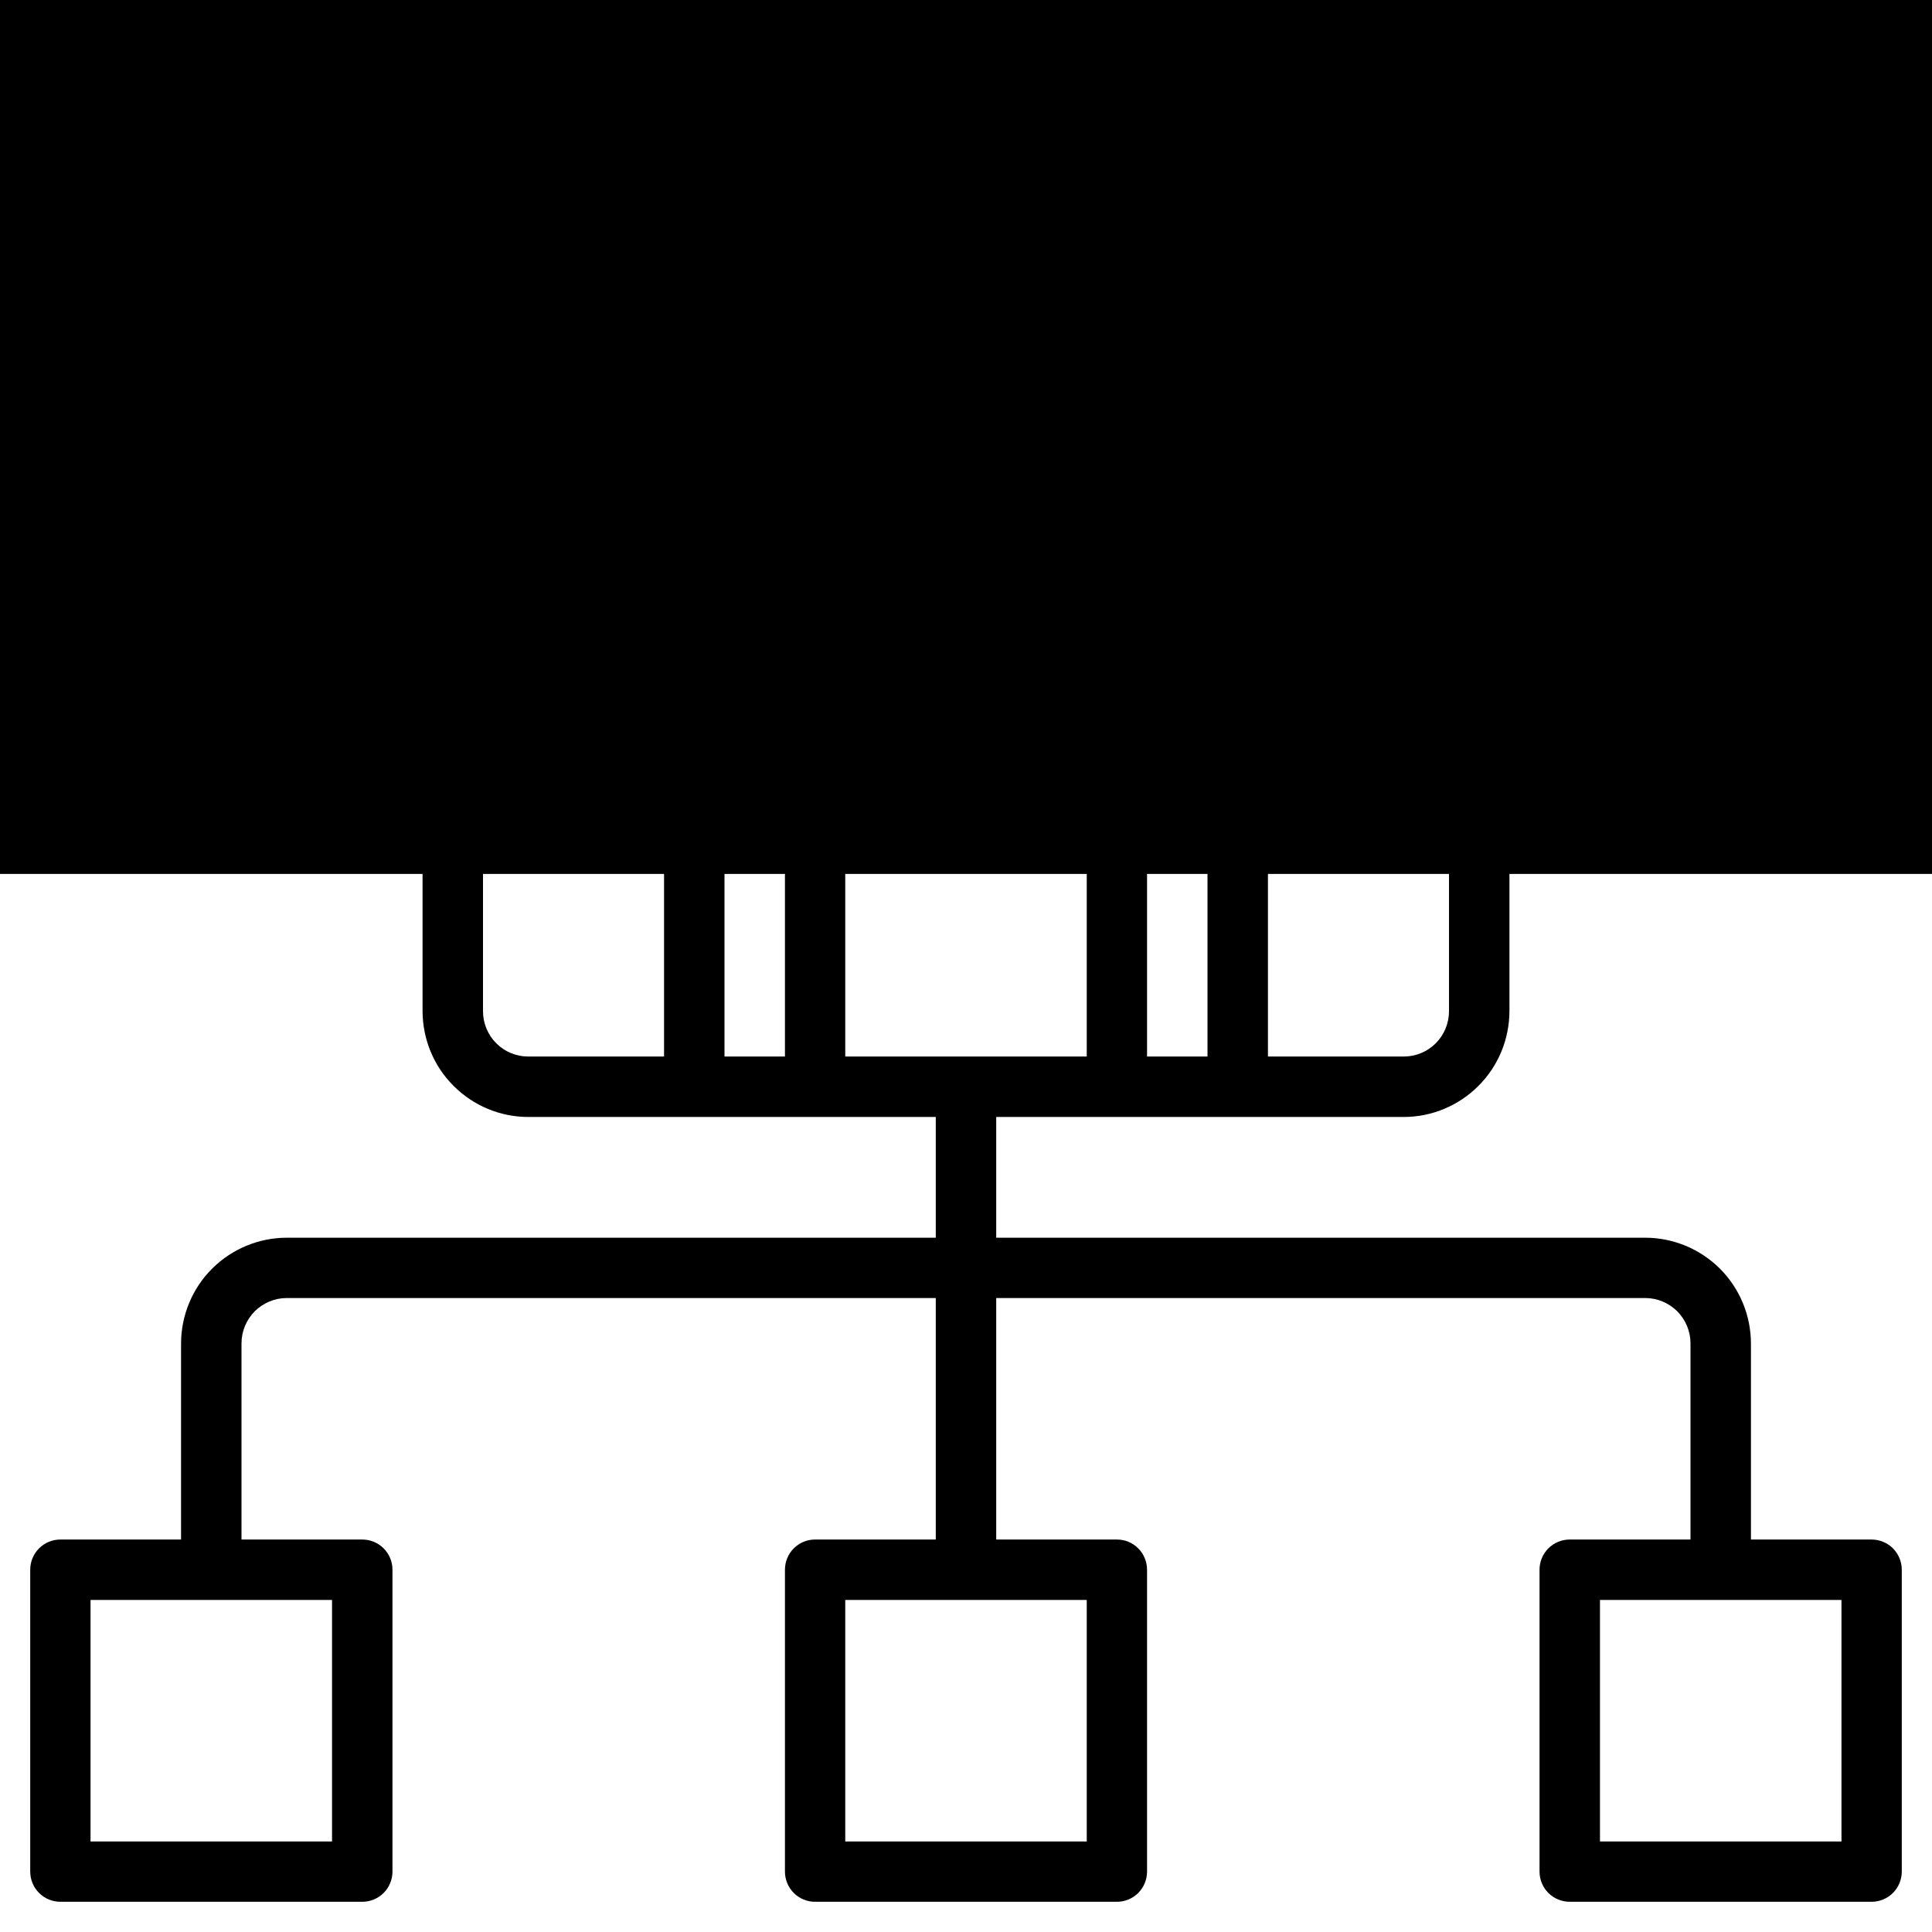 <svg width="14" height="14" viewBox="0 0 14 14" fill="none" xmlns="http://www.w3.org/2000/svg">
<g clip-path="url(#clip0)">
<path d="M13.562 11.156H12.688V9.734C12.687 9.531 12.607 9.337 12.463 9.193C12.319 9.05 12.125 8.969 11.922 8.969H7.219V8.094H10.172C10.375 8.094 10.569 8.013 10.713 7.869C10.857 7.726 10.937 7.531 10.938 7.328V0.984C10.937 0.781 10.857 0.587 10.713 0.443C10.569 0.3 10.375 0.219 10.172 0.219H3.828C3.625 0.219 3.431 0.3 3.287 0.443C3.143 0.587 3.063 0.781 3.062 0.984V7.328C3.063 7.531 3.143 7.726 3.287 7.869C3.431 8.013 3.625 8.094 3.828 8.094H6.781V8.969H2.078C1.875 8.969 1.681 9.05 1.537 9.193C1.393 9.337 1.313 9.531 1.312 9.734V11.156H0.438C0.379 11.156 0.324 11.179 0.283 11.22C0.242 11.261 0.219 11.317 0.219 11.375V13.562C0.219 13.62 0.242 13.676 0.283 13.717C0.324 13.758 0.379 13.781 0.438 13.781H2.625C2.683 13.781 2.739 13.758 2.78 13.717C2.821 13.676 2.844 13.62 2.844 13.562V11.375C2.844 11.317 2.821 11.261 2.78 11.22C2.739 11.179 2.683 11.156 2.625 11.156H1.75V9.734C1.75 9.647 1.785 9.564 1.846 9.502C1.908 9.441 1.991 9.406 2.078 9.406H6.781V11.156H5.906C5.848 11.156 5.793 11.179 5.752 11.22C5.711 11.261 5.688 11.317 5.688 11.375V13.562C5.688 13.62 5.711 13.676 5.752 13.717C5.793 13.758 5.848 13.781 5.906 13.781H8.094C8.152 13.781 8.207 13.758 8.248 13.717C8.289 13.676 8.312 13.62 8.312 13.562V11.375C8.312 11.317 8.289 11.261 8.248 11.22C8.207 11.179 8.152 11.156 8.094 11.156H7.219V9.406H11.922C12.009 9.406 12.092 9.441 12.154 9.502C12.215 9.564 12.25 9.647 12.25 9.734V11.156H11.375C11.317 11.156 11.261 11.179 11.22 11.22C11.179 11.261 11.156 11.317 11.156 11.375V13.562C11.156 13.62 11.179 13.676 11.22 13.717C11.261 13.758 11.317 13.781 11.375 13.781H13.562C13.62 13.781 13.676 13.758 13.717 13.717C13.758 13.676 13.781 13.62 13.781 13.562V11.375C13.781 11.317 13.758 11.261 13.717 11.22C13.676 11.179 13.62 11.156 13.562 11.156ZM2.406 11.594V13.344H0.656V11.594H2.406ZM4.812 6.125V7.656H3.828C3.741 7.656 3.658 7.622 3.596 7.56C3.535 7.499 3.5 7.415 3.5 7.328V0.984C3.5 0.897 3.535 0.814 3.596 0.752C3.658 0.691 3.741 0.656 3.828 0.656H10.172C10.259 0.656 10.342 0.691 10.404 0.752C10.465 0.814 10.5 0.897 10.5 0.984V7.328C10.5 7.415 10.465 7.499 10.404 7.56C10.342 7.622 10.259 7.656 10.172 7.656H9.188V6.125C9.187 5.777 9.049 5.443 8.803 5.197C8.557 4.951 8.223 4.813 7.875 4.812H7.656V4.636C7.856 4.521 8.021 4.355 8.136 4.156C8.252 3.956 8.312 3.73 8.312 3.5V2.625C8.312 2.619 8.312 2.613 8.312 2.606C8.3 2.272 8.165 1.953 7.931 1.713C7.811 1.587 7.666 1.486 7.506 1.418C7.346 1.349 7.174 1.313 7 1.312C6.652 1.313 6.318 1.451 6.072 1.697C5.826 1.943 5.688 2.277 5.688 2.625V3.5C5.688 3.73 5.748 3.956 5.864 4.156C5.979 4.355 6.144 4.521 6.344 4.636V4.812H6.125C5.777 4.813 5.443 4.951 5.197 5.197C4.951 5.443 4.813 5.777 4.812 6.125ZM7 4.375C6.768 4.375 6.546 4.282 6.382 4.118C6.218 3.954 6.125 3.732 6.125 3.5V3.065C6.176 3.068 6.234 3.07 6.299 3.07C6.652 3.07 7.199 3.006 7.875 2.72V3.5C7.875 3.732 7.782 3.954 7.618 4.118C7.454 4.282 7.232 4.375 7 4.375ZM7.219 4.794V5.031C7.219 5.089 7.196 5.145 7.155 5.186C7.114 5.227 7.058 5.25 7 5.25C6.942 5.25 6.886 5.227 6.845 5.186C6.804 5.145 6.781 5.089 6.781 5.031V4.794C6.926 4.819 7.074 4.819 7.219 4.794ZM6.125 2.626V2.625C6.125 2.393 6.218 2.171 6.382 2.007C6.546 1.843 6.768 1.75 7 1.75C7.346 1.75 7.652 1.97 7.793 2.279C7.251 2.521 6.806 2.601 6.516 2.624C6.386 2.635 6.255 2.635 6.125 2.626ZM7.875 11.594V13.344H6.125V11.594H7.875ZM6.125 7.656V6.344C6.125 6.286 6.102 6.23 6.061 6.189C6.02 6.148 5.964 6.125 5.906 6.125C5.848 6.125 5.793 6.148 5.752 6.189C5.711 6.23 5.688 6.286 5.688 6.344V7.656H5.25V6.125C5.25 5.893 5.343 5.671 5.507 5.507C5.671 5.343 5.893 5.25 6.125 5.25H6.381C6.427 5.378 6.51 5.489 6.621 5.567C6.732 5.645 6.864 5.687 7 5.687C7.136 5.687 7.268 5.645 7.379 5.567C7.49 5.489 7.573 5.378 7.619 5.25H7.875C8.107 5.25 8.329 5.343 8.493 5.507C8.657 5.671 8.75 5.893 8.75 6.125V7.656H8.312V6.344C8.312 6.286 8.289 6.23 8.248 6.189C8.207 6.148 8.152 6.125 8.094 6.125C8.036 6.125 7.98 6.148 7.939 6.189C7.898 6.23 7.875 6.286 7.875 6.344V7.656H6.125ZM13.344 13.344H11.594V11.594H13.344V13.344Z" fill="black"/>
<g clip-path="url(#clip1)">
<path d="M479.156 365.843L449.419 279.3C463.753 249.998 471.328 217.41 471.379 184.621C471.467 127.608 449.409 73.701 409.267 32.831C369.117 -8.047 315.615 -31.058 258.615 -31.961C199.51 -32.895 143.954 -10.413 102.187 31.353C61.913 71.626 39.575 124.719 38.868 181.455C-0.826 211.341 -24.255 257.936 -24.178 307.705C-24.141 330.995 -18.899 354.146 -8.966 375.081L-29.449 434.689C-32.97 444.936 -30.398 456.062 -22.736 463.724C-17.344 469.117 -10.235 471.988 -2.924 471.988C0.152 471.988 3.264 471.48 6.299 470.437L65.908 449.954C86.843 459.887 109.994 465.129 133.284 465.166C133.368 465.166 133.448 465.166 133.532 465.166C184.042 465.164 230.992 441.131 260.769 400.464C291.756 399.648 322.415 392.147 350.132 378.588L436.676 408.326C440.282 409.565 443.98 410.169 447.635 410.169C456.323 410.169 464.771 406.757 471.18 400.347C480.284 391.242 483.34 378.021 479.156 365.843ZM133.53 434.69C133.465 434.69 133.396 434.69 133.331 434.69C112.717 434.659 92.246 429.577 74.135 419.995C70.411 418.026 66.039 417.685 62.057 419.053L0.934 440.056L21.937 378.934C23.305 374.951 22.965 370.579 20.995 366.856C11.413 348.744 6.331 328.274 6.299 307.659C6.248 274.5 19.147 243.071 41.704 219.537C49.072 264.453 70.479 305.843 103.661 338.435C136.598 370.786 178 391.384 222.672 398.118C199.084 421.367 167.288 434.69 133.53 434.69ZM449.628 378.797C448.761 379.664 447.733 379.9 446.577 379.502L353.929 347.666C352.32 347.113 350.646 346.839 348.978 346.839C346.519 346.839 344.069 347.434 341.852 348.608C315.399 362.602 285.507 370.024 255.405 370.07C255.306 370.07 255.216 370.07 255.117 370.07C154.254 370.07 70.941 288.136 69.343 187.297C68.538 136.512 87.856 88.783 123.737 52.902C159.618 17.021 207.355 -2.29 258.133 -1.49C359.069 0.111 441.059 83.578 440.903 184.573C440.856 214.675 433.435 244.568 419.442 271.019C417.472 274.742 417.132 279.114 418.5 283.097L450.335 375.745C450.732 376.905 450.494 377.932 449.628 378.797Z" fill="black"/>
</g>
<g clip-path="url(#clip2)">
<path d="M-72 369C-77.888 369 -82.667 364.221 -82.667 358.333V38.333C-82.667 8.915 -58.731 -15 -29.333 -15H162.667C168.555 -15 173.333 -10.221 173.333 -4.333C173.333 1.555 168.555 6.333 162.667 6.333H-29.333C-46.976 6.333 -61.333 20.691 -61.333 38.333V358.333C-61.333 364.221 -66.112 369 -72 369Z" fill="black"/>
</g>
</g>
<defs>
<clipPath id="clip0">
<rect width="14" height="14" fill="white"/>
</clipPath>
<clipPath id="clip1">
<rect width="511.999" height="511.999" fill="white" transform="translate(-31 -36)"/>
</clipPath>
<clipPath id="clip2">
<rect width="512" height="512" fill="white" transform="translate(-104 -15)"/>
</clipPath>
</defs>
</svg>
